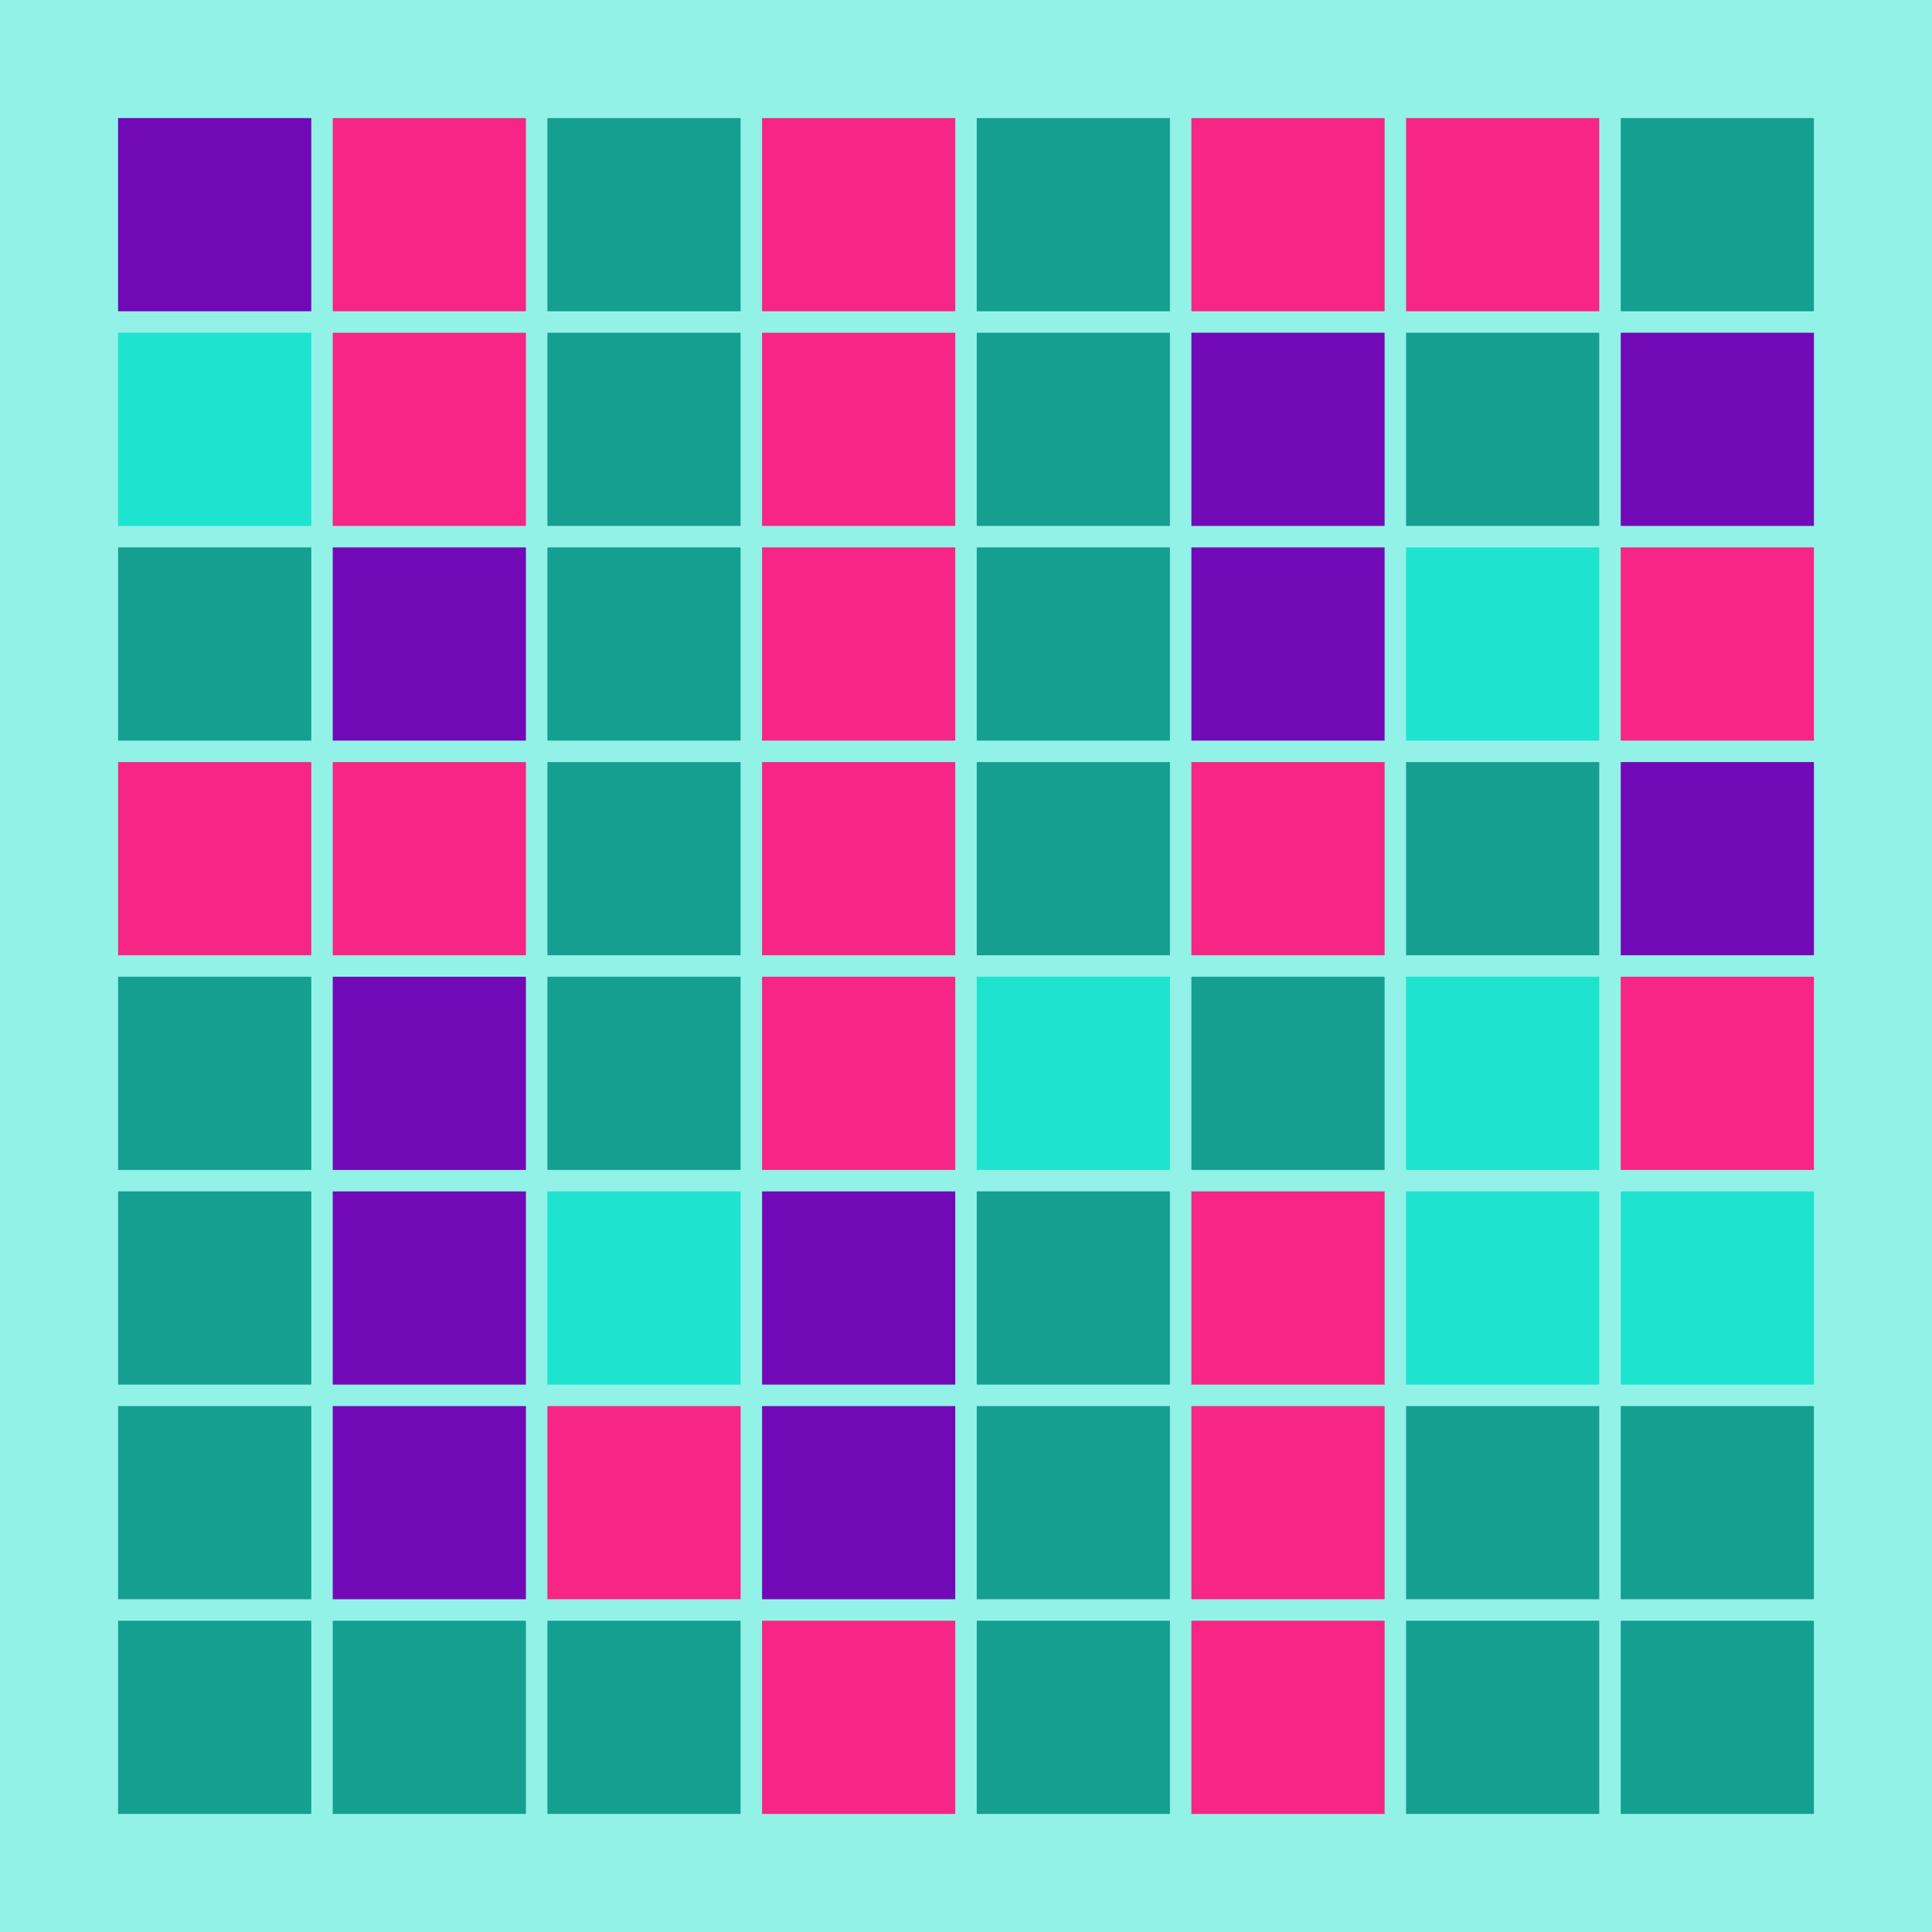 <svg width="360" height="360" xmlns="http://www.w3.org/2000/svg"><defs><animate id="aa" begin="0s"/><rect id="l0" width="36" height="36" fill="#F72585"></rect><rect id="d0" width="36" height="36" fill="#159F91"></rect><rect id="b0" width="36" height="36" fill="#7209B7"></rect><rect id="p0" width="36" height="36" fill="#1EE3CF"></rect></defs><rect width="100%" height="100%" fill="#92F2E8" /><use href="#b0" x="22" y="22" /><use href="#p0" x="22" y="62" /><use href="#d0" x="22" y="102" /><use href="#l0" x="22" y="142" /><use href="#d0" x="22" y="182" /><use href="#d0" x="22" y="222" /><use href="#d0" x="22" y="262" /><use href="#d0" x="22" y="302" /><use href="#l0" x="62" y="22" /><use href="#l0" x="62" y="62" /><use href="#b0" x="62" y="102" /><use href="#l0" x="62" y="142" /><use href="#b0" x="62" y="182" /><use href="#b0" x="62" y="222" /><use href="#b0" x="62" y="262" /><use href="#d0" x="62" y="302" /><use href="#d0" x="102" y="22" /><use href="#d0" x="102" y="62" /><use href="#d0" x="102" y="102" /><use href="#d0" x="102" y="142" /><use href="#d0" x="102" y="182" /><use href="#p0" x="102" y="222" /><use href="#l0" x="102" y="262" /><use href="#d0" x="102" y="302" /><use href="#l0" x="142" y="22" /><use href="#l0" x="142" y="62" /><use href="#l0" x="142" y="102" /><use href="#l0" x="142" y="142" /><use href="#l0" x="142" y="182" /><use href="#b0" x="142" y="222" /><use href="#b0" x="142" y="262" /><use href="#l0" x="142" y="302" /><use href="#d0" x="182" y="22" /><use href="#d0" x="182" y="62" /><use href="#d0" x="182" y="102" /><use href="#d0" x="182" y="142" /><use href="#p0" x="182" y="182" /><use href="#d0" x="182" y="222" /><use href="#d0" x="182" y="262" /><use href="#d0" x="182" y="302" /><use href="#l0" x="222" y="22" /><use href="#b0" x="222" y="62" /><use href="#b0" x="222" y="102" /><use href="#l0" x="222" y="142" /><use href="#d0" x="222" y="182" /><use href="#l0" x="222" y="222" /><use href="#l0" x="222" y="262" /><use href="#l0" x="222" y="302" /><use href="#l0" x="262" y="22" /><use href="#d0" x="262" y="62" /><use href="#p0" x="262" y="102" /><use href="#d0" x="262" y="142" /><use href="#p0" x="262" y="182" /><use href="#p0" x="262" y="222" /><use href="#d0" x="262" y="262" /><use href="#d0" x="262" y="302" /><use href="#d0" x="302" y="22" /><use href="#b0" x="302" y="62" /><use href="#l0" x="302" y="102" /><use href="#b0" x="302" y="142" /><use href="#l0" x="302" y="182" /><use href="#p0" x="302" y="222" /><use href="#d0" x="302" y="262" /><use href="#d0" x="302" y="302" /></svg>